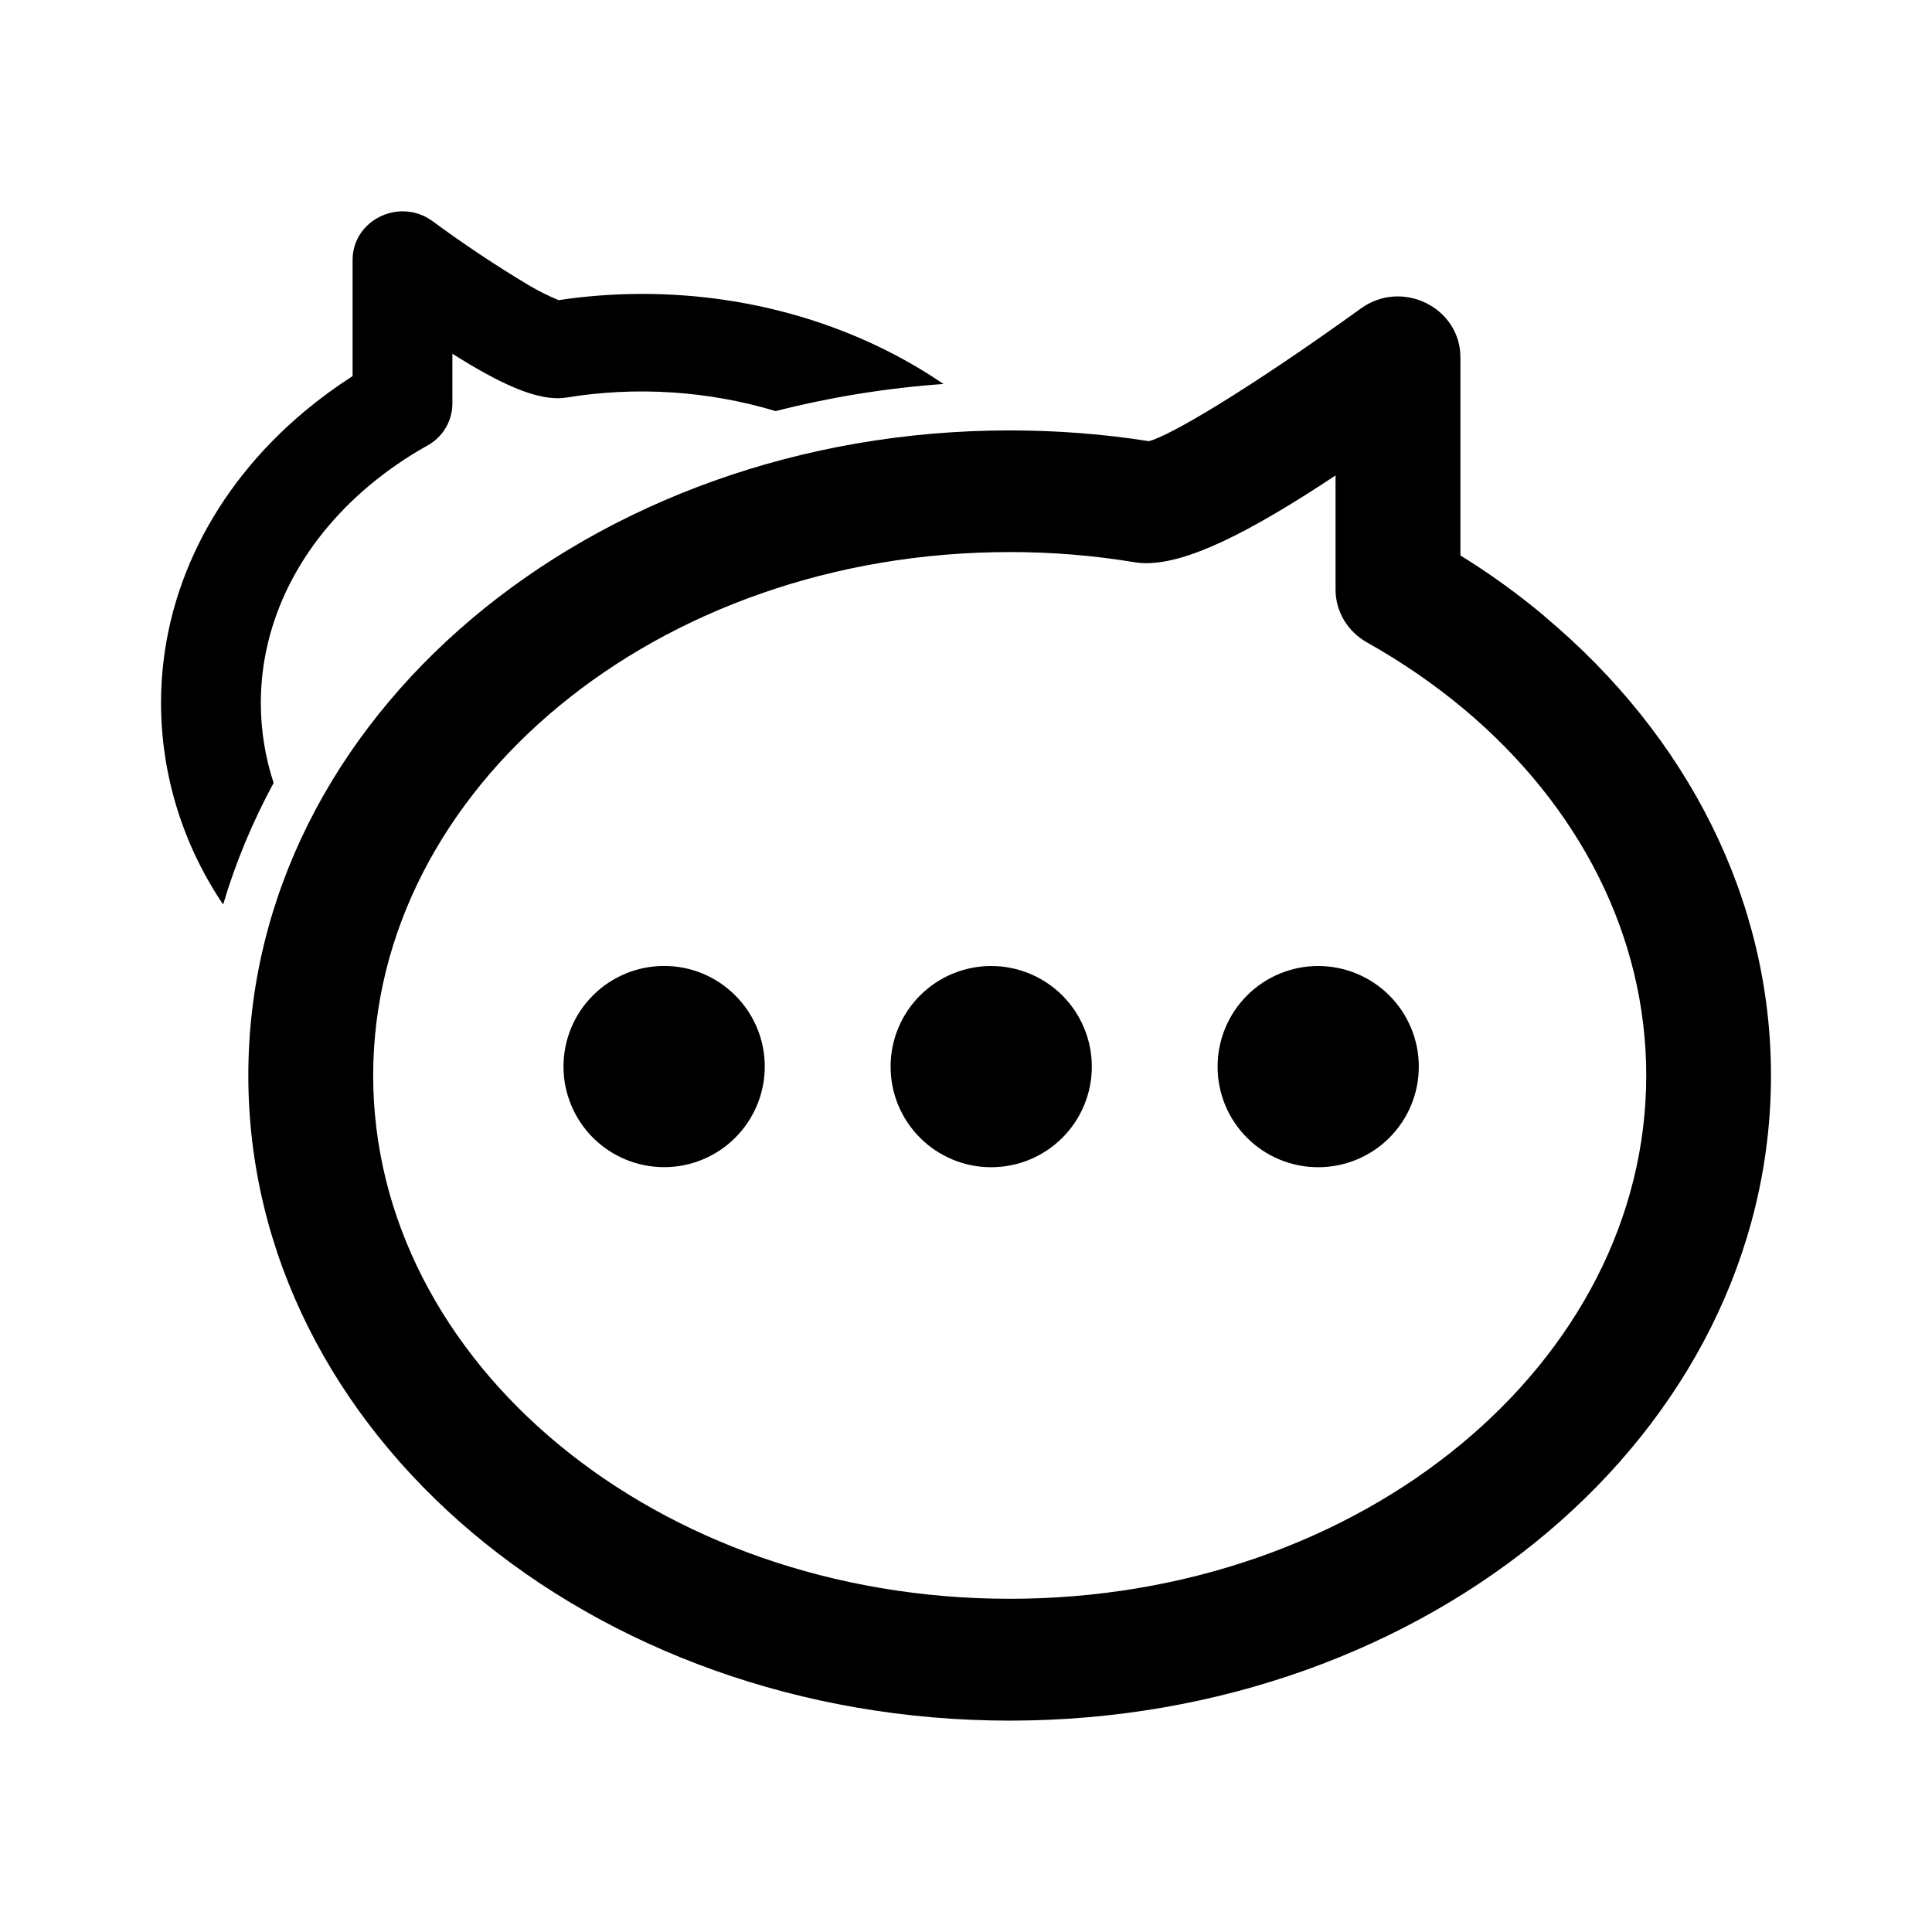 <svg width="32" height="32" viewBox="0 0 32 32" fill="none" xmlns="http://www.w3.org/2000/svg">
<path d="M15.627 6.36C14.688 6.427 13.762 6.576 12.848 6.809C11.724 6.472 10.537 6.396 9.379 6.585C9.333 6.591 9.286 6.595 9.24 6.596C8.827 6.596 8.284 6.359 7.493 5.859V6.68C7.493 6.823 7.455 6.964 7.382 7.087C7.309 7.21 7.204 7.311 7.079 7.38C6.735 7.571 6.415 7.793 6.123 8.036C4.971 9 4.32 10.284 4.32 11.644C4.32 12.094 4.392 12.541 4.532 12.968C4.185 13.608 3.903 14.283 3.696 14.981C3.029 13.995 2.669 12.835 2.667 11.644C2.667 9.796 3.539 8.071 5.047 6.811C5.299 6.601 5.564 6.407 5.84 6.229V4.307C5.84 3.645 6.613 3.267 7.159 3.659C7.675 4.04 8.209 4.396 8.759 4.725C8.917 4.818 9.081 4.9 9.251 4.971C9.704 4.903 10.165 4.869 10.635 4.868C12.517 4.868 14.257 5.425 15.627 6.36ZM25.581 10.208C27.96 12.195 29.333 14.909 29.333 17.813C29.333 23.752 23.656 28.499 16.724 28.499C9.792 28.499 4.113 23.752 4.113 17.813C4.113 11.875 9.792 7.129 16.724 7.129C17.504 7.129 18.272 7.188 19.028 7.307C19.355 7.231 20.66 6.465 22.541 5.109C23.221 4.617 24.189 5.092 24.189 5.92V9.2C24.677 9.501 25.142 9.837 25.581 10.205M18.981 9.328C18.925 9.328 18.868 9.324 18.808 9.315C18.119 9.2 17.422 9.143 16.724 9.144C10.868 9.144 6.181 13.063 6.181 17.813C6.181 22.564 10.868 26.481 16.724 26.481C22.577 26.481 27.267 22.563 27.267 17.813C27.267 15.516 26.172 13.353 24.236 11.735C23.747 11.328 23.216 10.963 22.641 10.64C22.32 10.46 22.121 10.127 22.121 9.767V7.875C20.633 8.861 19.655 9.328 18.983 9.328" fill="black"/>
<path d="M21.833 16C21.391 16 20.967 16.176 20.655 16.488C20.342 16.801 20.167 17.225 20.167 17.667C20.167 18.109 20.342 18.533 20.655 18.845C20.967 19.158 21.391 19.333 21.833 19.333C22.275 19.333 22.699 19.158 23.012 18.845C23.324 18.533 23.5 18.109 23.5 17.667C23.5 17.225 23.324 16.801 23.012 16.488C22.699 16.176 22.275 16 21.833 16ZM16.417 16C15.975 16 15.551 16.176 15.239 16.488C14.926 16.801 14.751 17.225 14.751 17.667C14.751 18.109 14.926 18.533 15.239 18.845C15.551 19.158 15.975 19.333 16.417 19.333C16.859 19.333 17.283 19.158 17.596 18.845C17.908 18.533 18.084 18.109 18.084 17.667C18.084 17.225 17.908 16.801 17.596 16.488C17.283 16.176 16.859 16 16.417 16ZM11 15.999C10.558 15.999 10.134 16.174 9.821 16.487C9.509 16.799 9.333 17.223 9.333 17.665C9.333 18.107 9.509 18.531 9.821 18.844C10.134 19.156 10.558 19.332 11 19.332C11.442 19.332 11.866 19.156 12.178 18.844C12.491 18.531 12.667 18.107 12.667 17.665C12.667 17.223 12.491 16.799 12.178 16.487C11.866 16.174 11.442 15.999 11 15.999Z" fill="black"/>
</svg>
